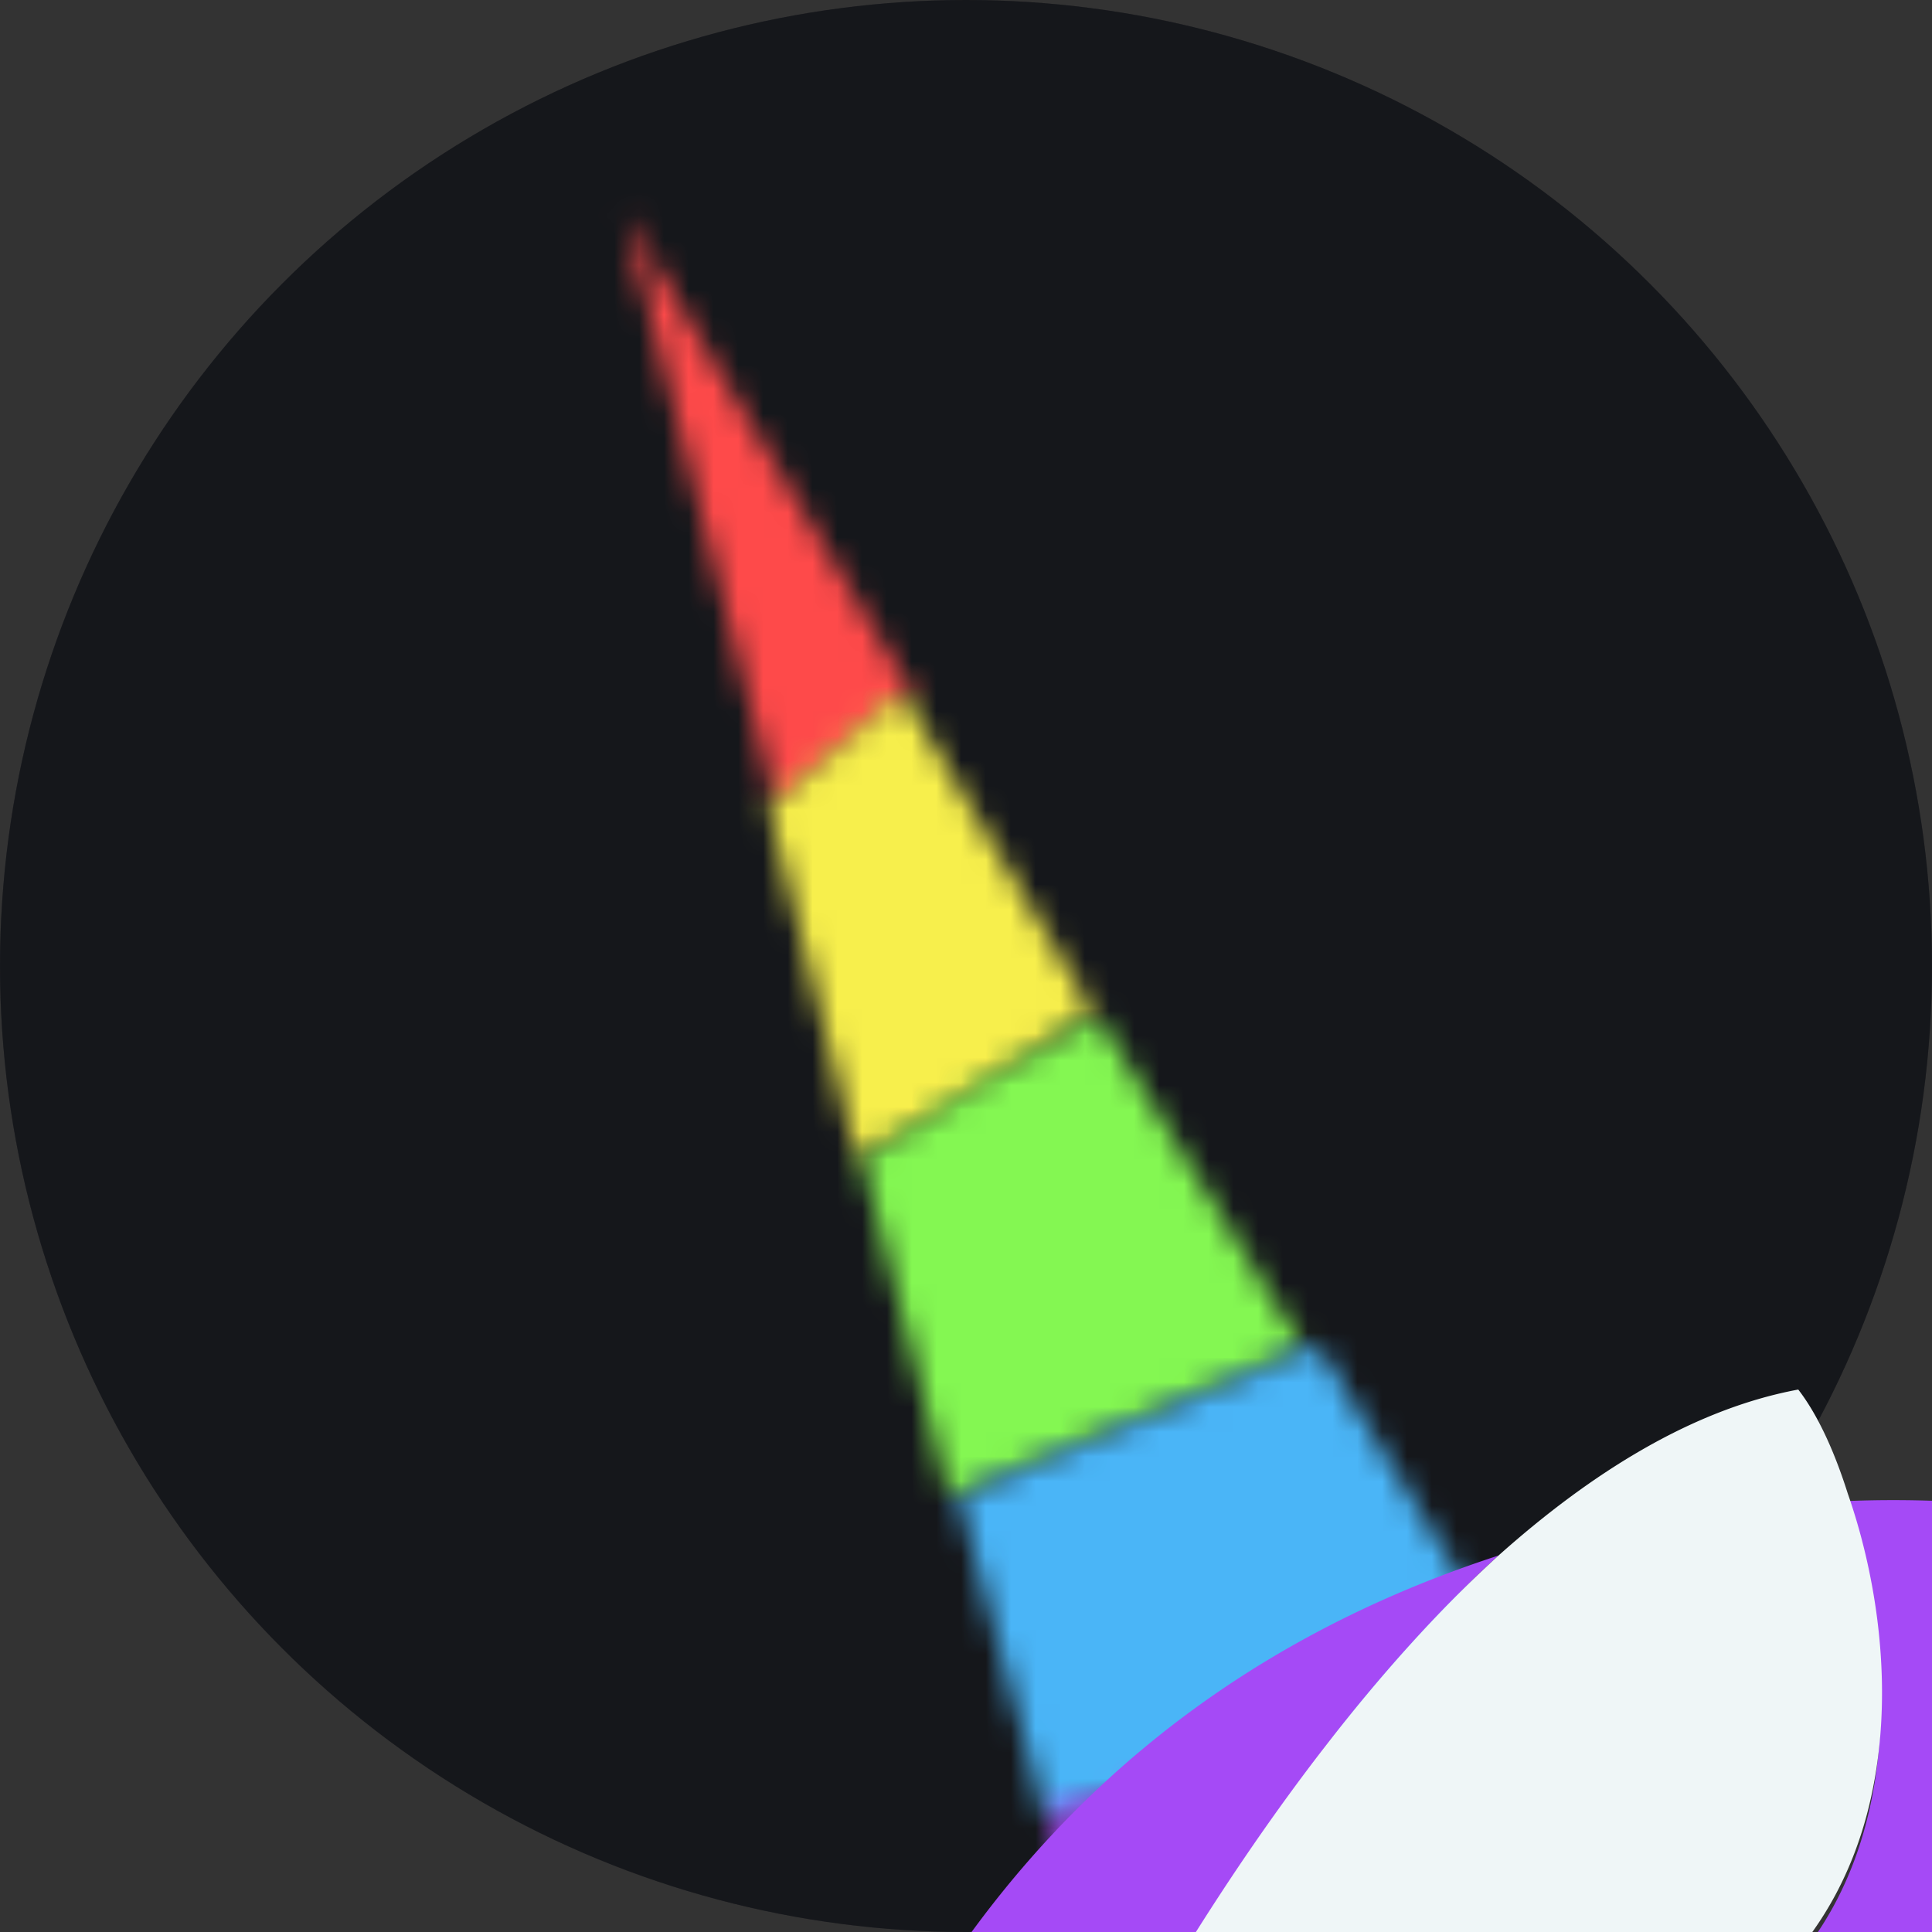 <svg
  xmlns="http://www.w3.org/2000/svg"
  xmlns:xlink="http://www.w3.org/1999/xlink" viewBox="0 0 78 78">
  <rect x="0" y="0" width="78" height="78" fill="#333333" stroke="none"/>
  <style>
    circle {
      fill: rgba(13,14,20,.5);
    }
    @media (prefers-color-scheme: dark) {
      circle {
        fill: rgba(255,255,255,.2);
      }
    }
  </style>
  <defs>
    <circle id="a" cx="39" cy="39" r="39"/>
    <path id="c" d="M9.1 25.3c1.7-1.5 3.6-2.8 5.4-4.6L2.9 1.4 9 25.3z"/>
    <path id="e" d="M.7 5.3l3.6 14.3c3.3-2 6.6-3.9 9.5-6L6.1.7C4.4 2.3 2.5 3.7.7 5.4z"/>
    <path id="g" d="M.5 7.5L4 21.1l14.3-6L10 1.7C6.7 3.6 3.4 5.5.5 7.5z"/>
    <path id="i" d="M.4 9.1l3.5 13c6.5-1.8 13-3.4 19.6-5.1L14.9 3 .4 9.1z"/>
    <path id="k" d="M0 5.7l3.4 13c8.1-1 16.4-2.3 24.3-3.4L19.1.5 0 5.7z"/>
  </defs>
  <g fill="none" fill-rule="evenodd">
    <use xlink:href="#a"/>
    <use fill="#0D0E14" fill-rule="nonzero" xlink:href="#a"/>
    <g mask="url(#b)">
      <g transform="translate(22.3 7.2)">
        <mask id="d" fill="#fff">
          <use xlink:href="#c"/>
        </mask>
        <path fill="#FE4A4A" d="M1.1-3l22.5 9.4L14 31l-22.5-9.4z" mask="url(#d)"/>
      </g>
    </g>
    <g mask="url(#b)">
      <g transform="translate(30.3 27.2)">
        <mask id="f" fill="#fff">
          <use xlink:href="#e"/>
        </mask>
        <path fill="#F7EF4C" d="M1.2-5l20.3 8.4-9.2 23.1L-8 18.1z" mask="url(#f)"/>
      </g>
    </g>
    <g mask="url(#b)">
      <g transform="translate(34.3 39.3)">
        <mask id="h" fill="#fff">
          <use xlink:href="#g"/>
        </mask>
        <path fill="#84F752" d="M1.9-5.2l24.3 9.9-10.1 25-24.2-9.9z" mask="url(#h)"/>
      </g>
    </g>
    <g mask="url(#b)">
      <g transform="translate(38.3 51.3)">
        <mask id="j" fill="#fff">
          <use xlink:href="#i"/>
        </mask>
        <path fill="#4AB5F7" d="M2.7-5.4L31.5 6.2 20.8 32.5-8 20.8z" mask="url(#j)"/>
      </g>
    </g>
    <g mask="url(#b)">
      <g transform="translate(42.3 67.4)">
        <mask id="l" fill="#fff">
          <use xlink:href="#k"/>
        </mask>
        <path fill="#A54AF6" d="M2.7-9.9L35.9 3.7l-11 27.5-33.2-13.6z" mask="url(#l)"/>
      </g>
    </g>
    <path fill="#A54AF6" d="M60.5 62.8c-17.5 5.7-28 19.8-31.7 42.4h.1A115 115 0 0043.2 87s7.2-15 17.3-24.2zM146.9 117.5c-11.1-24.1-39.3-58.2-72.3-56.9 2 6 2.7 15.9-4.8 21 0 0 82.4 10.7 83.2 143.5 39.7-.5 69-22.9 69-42.4 0-21.5-16.2-25.8-21.6-27.3-6.6-2.3-41-11-53.5-37.9z" mask="url(#b)"/>
    <path fill="#EFF6F7" d="M52.2 225H153v-.3C152.2 92 69.8 81.3 69.8 81.3c7.5-5.2 6.9-15 4.8-21-.6-1.9-1.3-3.3-2-4.2-4.3.8-8.4 3.4-12.1 6.7C50.4 72 43.2 87 43.2 87A115 115 0 0129 105.2c-15 16.4-35 34.6-39.5 42.4-6.3 11.1 6.7 39 23 37 16.4-2 59-27.4 59-27.4 13.6 17-7.3 57-19.2 67.9z" mask="url(#b)"/>
  </g>
</svg>